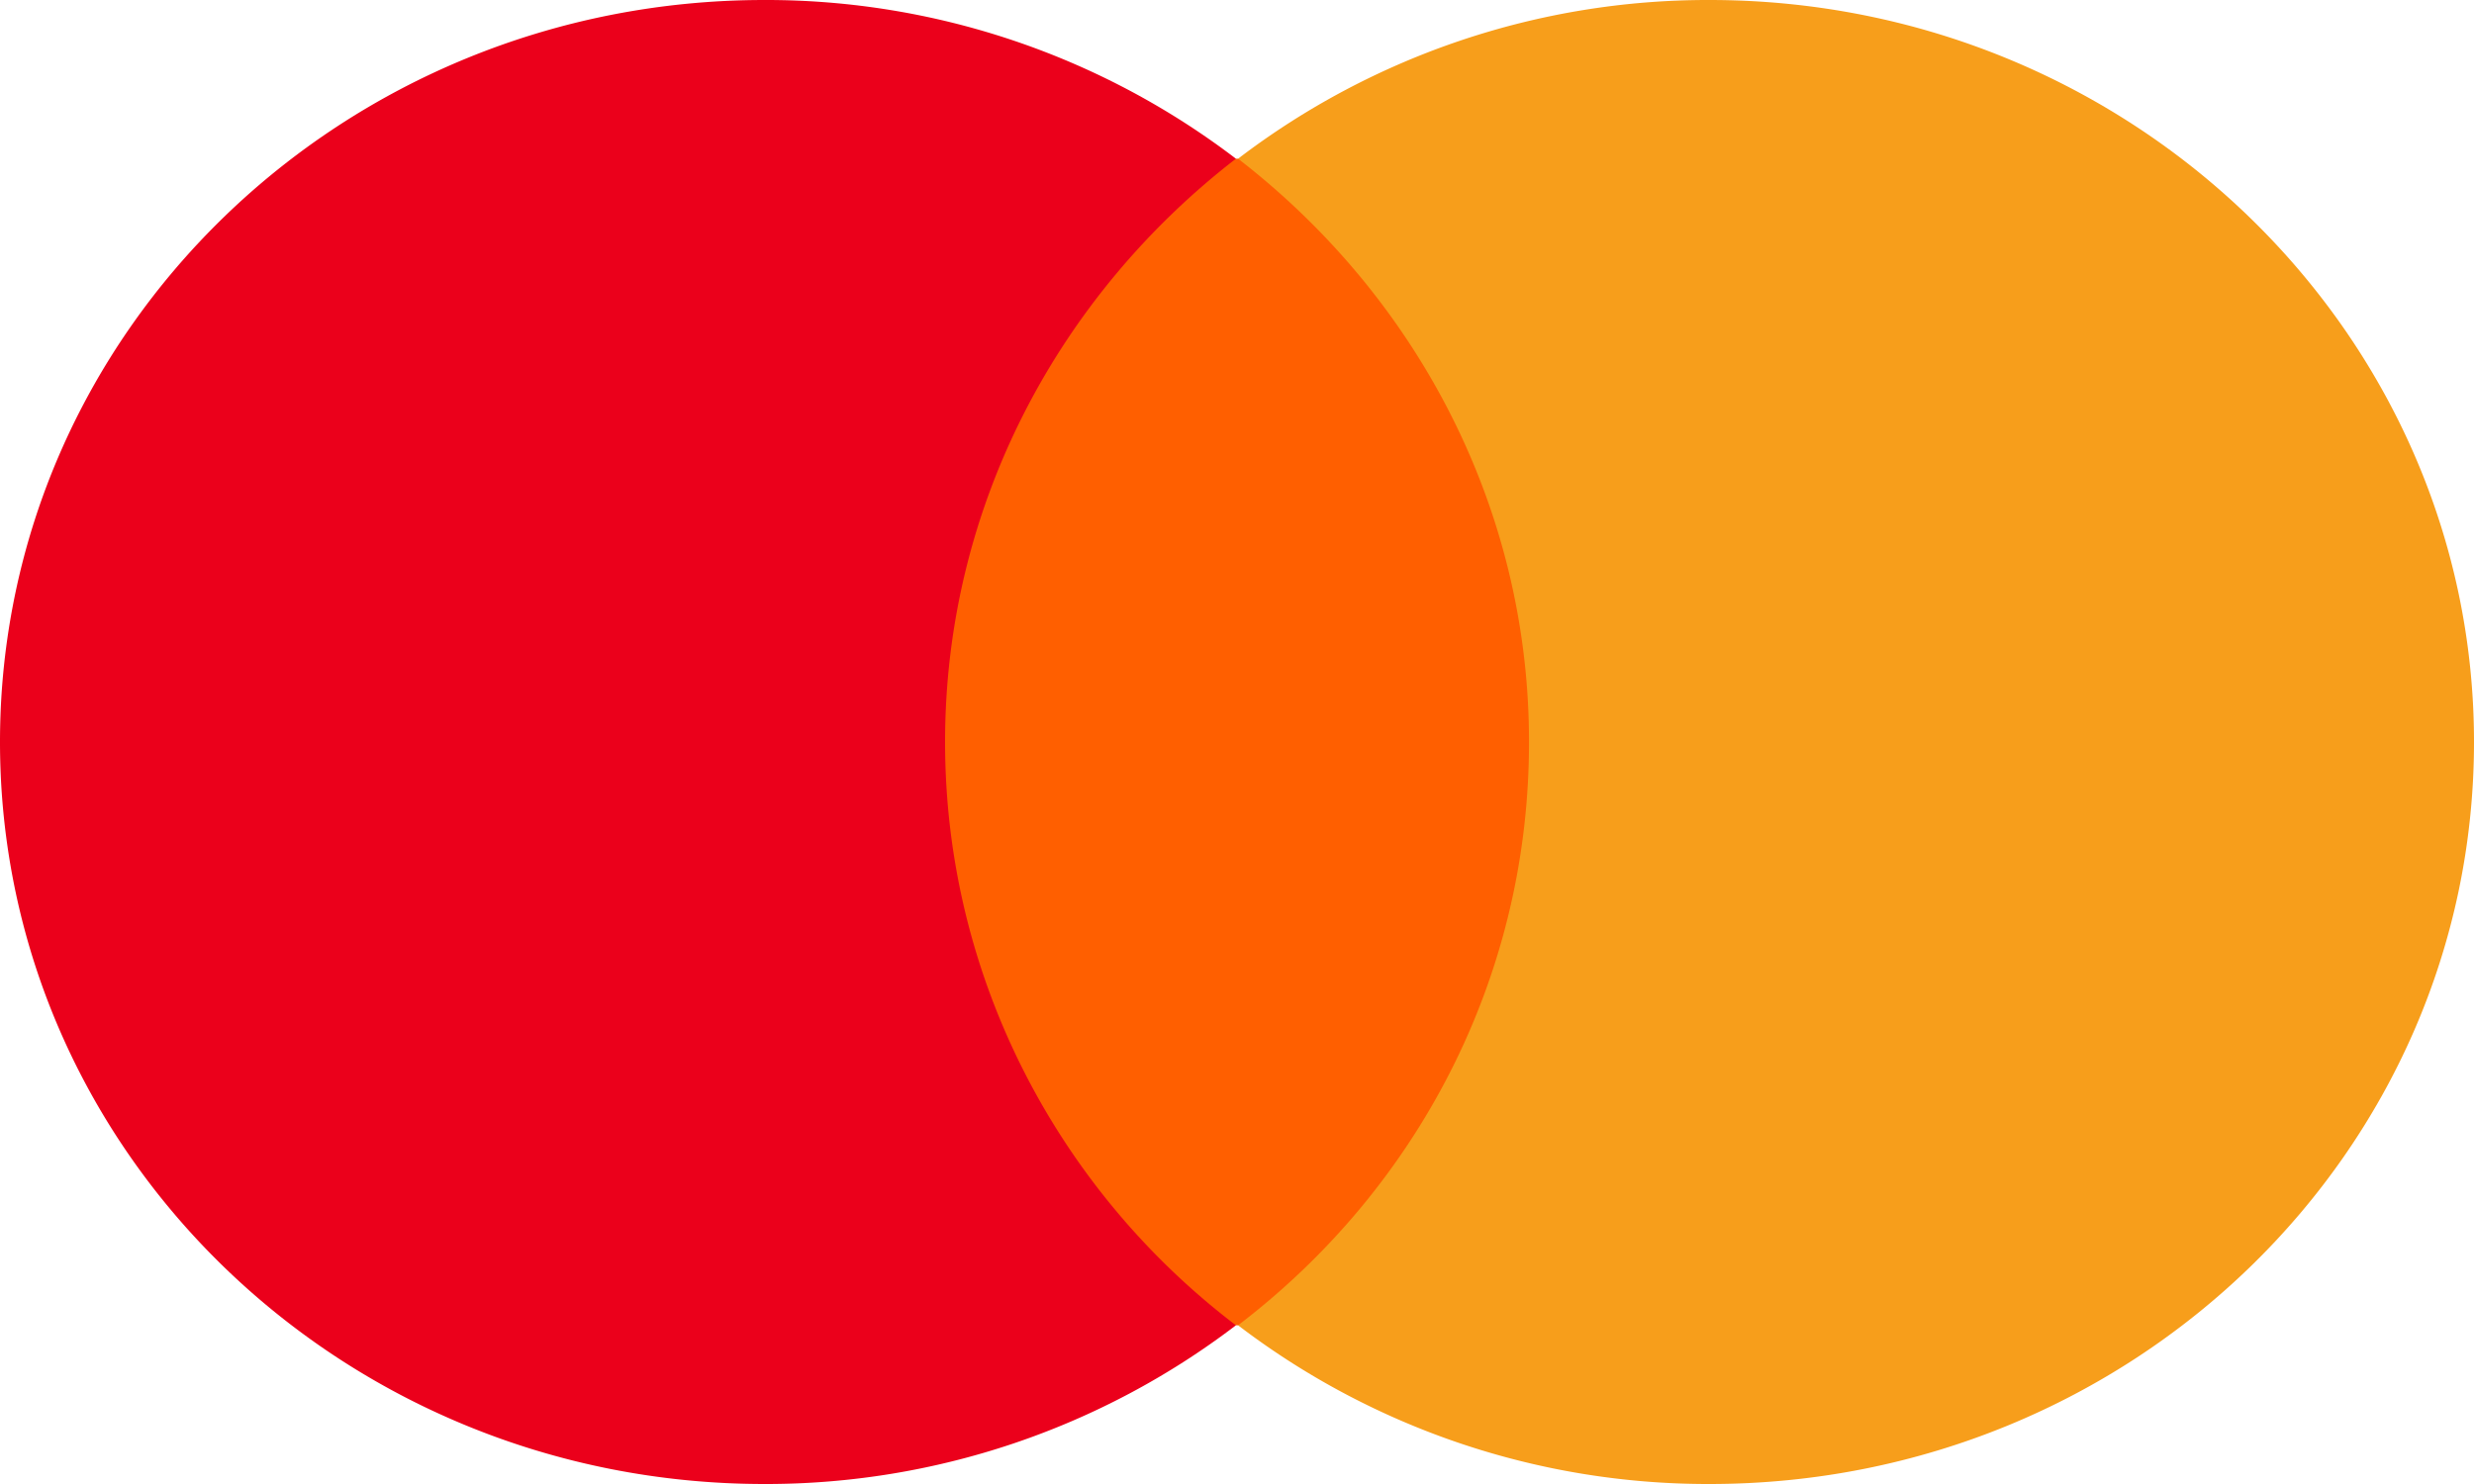<svg width="30" height="18" fill="none" xmlns="http://www.w3.org/2000/svg"><g clip-path="url(#clip0)"><path d="M19.056 1.925h-8.112v14.15h8.112V1.925z" fill="#FF5F00"/><path d="M11.46 9c0-2.875 1.39-5.425 3.527-7.075A9.39 9.39 0 009.27 0C4.146 0 0 4.025 0 9s4.146 9 9.27 9a9.39 9.39 0 005.717-1.925C12.85 14.45 11.46 11.875 11.46 9z" fill="#EB001B"/><path d="M30 9c0 4.975-4.146 9-9.27 9a9.39 9.39 0 01-5.717-1.925c2.163-1.65 3.528-4.2 3.528-7.075s-1.39-5.425-3.528-7.075A9.39 9.39 0 0120.73 0C25.854 0 30 4.05 30 9z" fill="#F79E1B"/></g><defs><clipPath id="clip0"><path fill="#fff" d="M0 0h30v18H0z"/></clipPath></defs></svg>